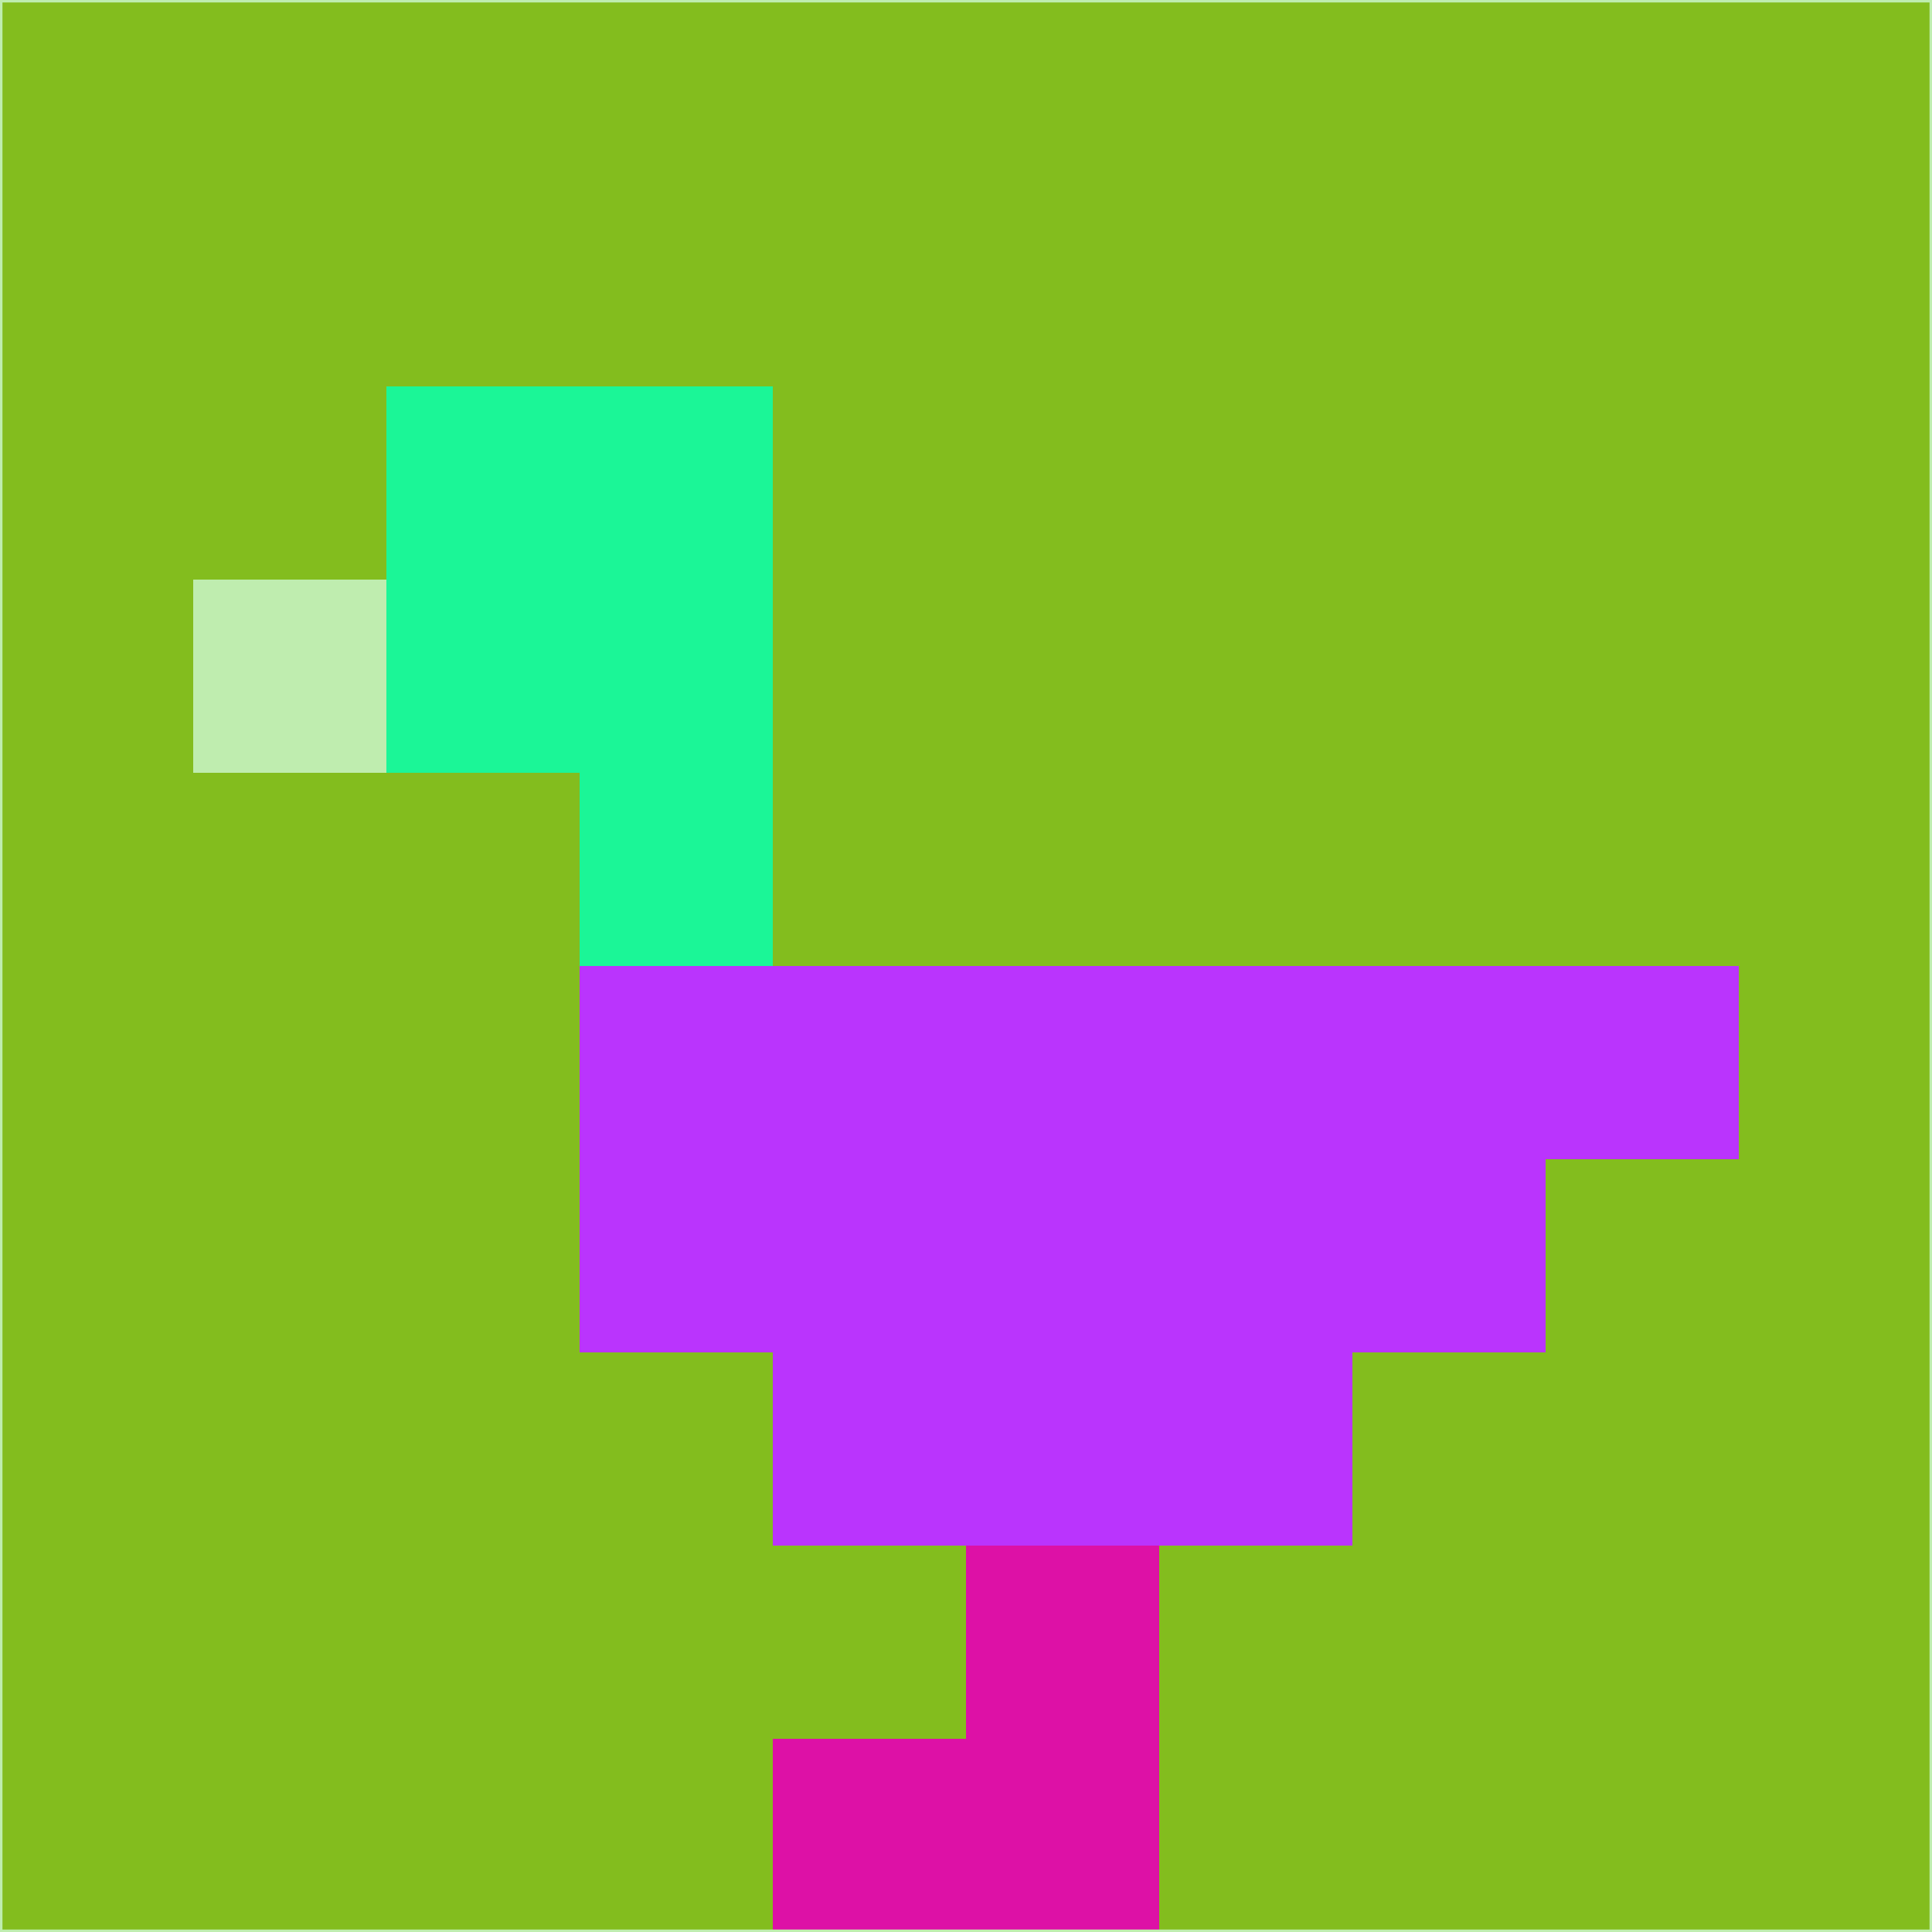 <svg xmlns="http://www.w3.org/2000/svg" version="1.1" width="785" height="785">
  <title>'goose-pfp-694263' by Dmitri Cherniak (Cyberpunk Edition)</title>
  <desc>
    seed=68344
    backgroundColor=#83bd1e
    padding=20
    innerPadding=0
    timeout=500
    dimension=1
    border=false
    Save=function(){return n.handleSave()}
    frame=12

    Rendered at 2024-09-15T22:37:00.733Z
    Generated in 1ms
    Modified for Cyberpunk theme with new color scheme
  </desc>
  <defs/>
  <rect width="100%" height="100%" fill="#83bd1e"/>
  <g>
    <g id="0-0">
      <rect x="0" y="0" height="785" width="785" fill="#83bd1e"/>
      <g>
        <!-- Neon blue -->
        <rect id="0-0-2-2-2-2" x="157" y="157" width="157" height="157" fill="#1bf697"/>
        <rect id="0-0-3-2-1-4" x="235.5" y="157" width="78.5" height="314" fill="#1bf697"/>
        <!-- Electric purple -->
        <rect id="0-0-4-5-5-1" x="314" y="392.5" width="392.5" height="78.5" fill="#ba34fd"/>
        <rect id="0-0-3-5-5-2" x="235.5" y="392.5" width="392.5" height="157" fill="#ba34fd"/>
        <rect id="0-0-4-5-3-3" x="314" y="392.5" width="235.5" height="235.5" fill="#ba34fd"/>
        <!-- Neon pink -->
        <rect id="0-0-1-3-1-1" x="78.5" y="235.5" width="78.5" height="78.5" fill="#bfedaf"/>
        <!-- Cyber yellow -->
        <rect id="0-0-5-8-1-2" x="392.5" y="628" width="78.5" height="157" fill="#dd11a6"/>
        <rect id="0-0-4-9-2-1" x="314" y="706.5" width="157" height="78.5" fill="#dd11a6"/>
      </g>
      <rect x="0" y="0" stroke="#bfedaf" stroke-width="2" height="785" width="785" fill="none"/>
    </g>
  </g>
  <script xmlns=""/>
</svg>